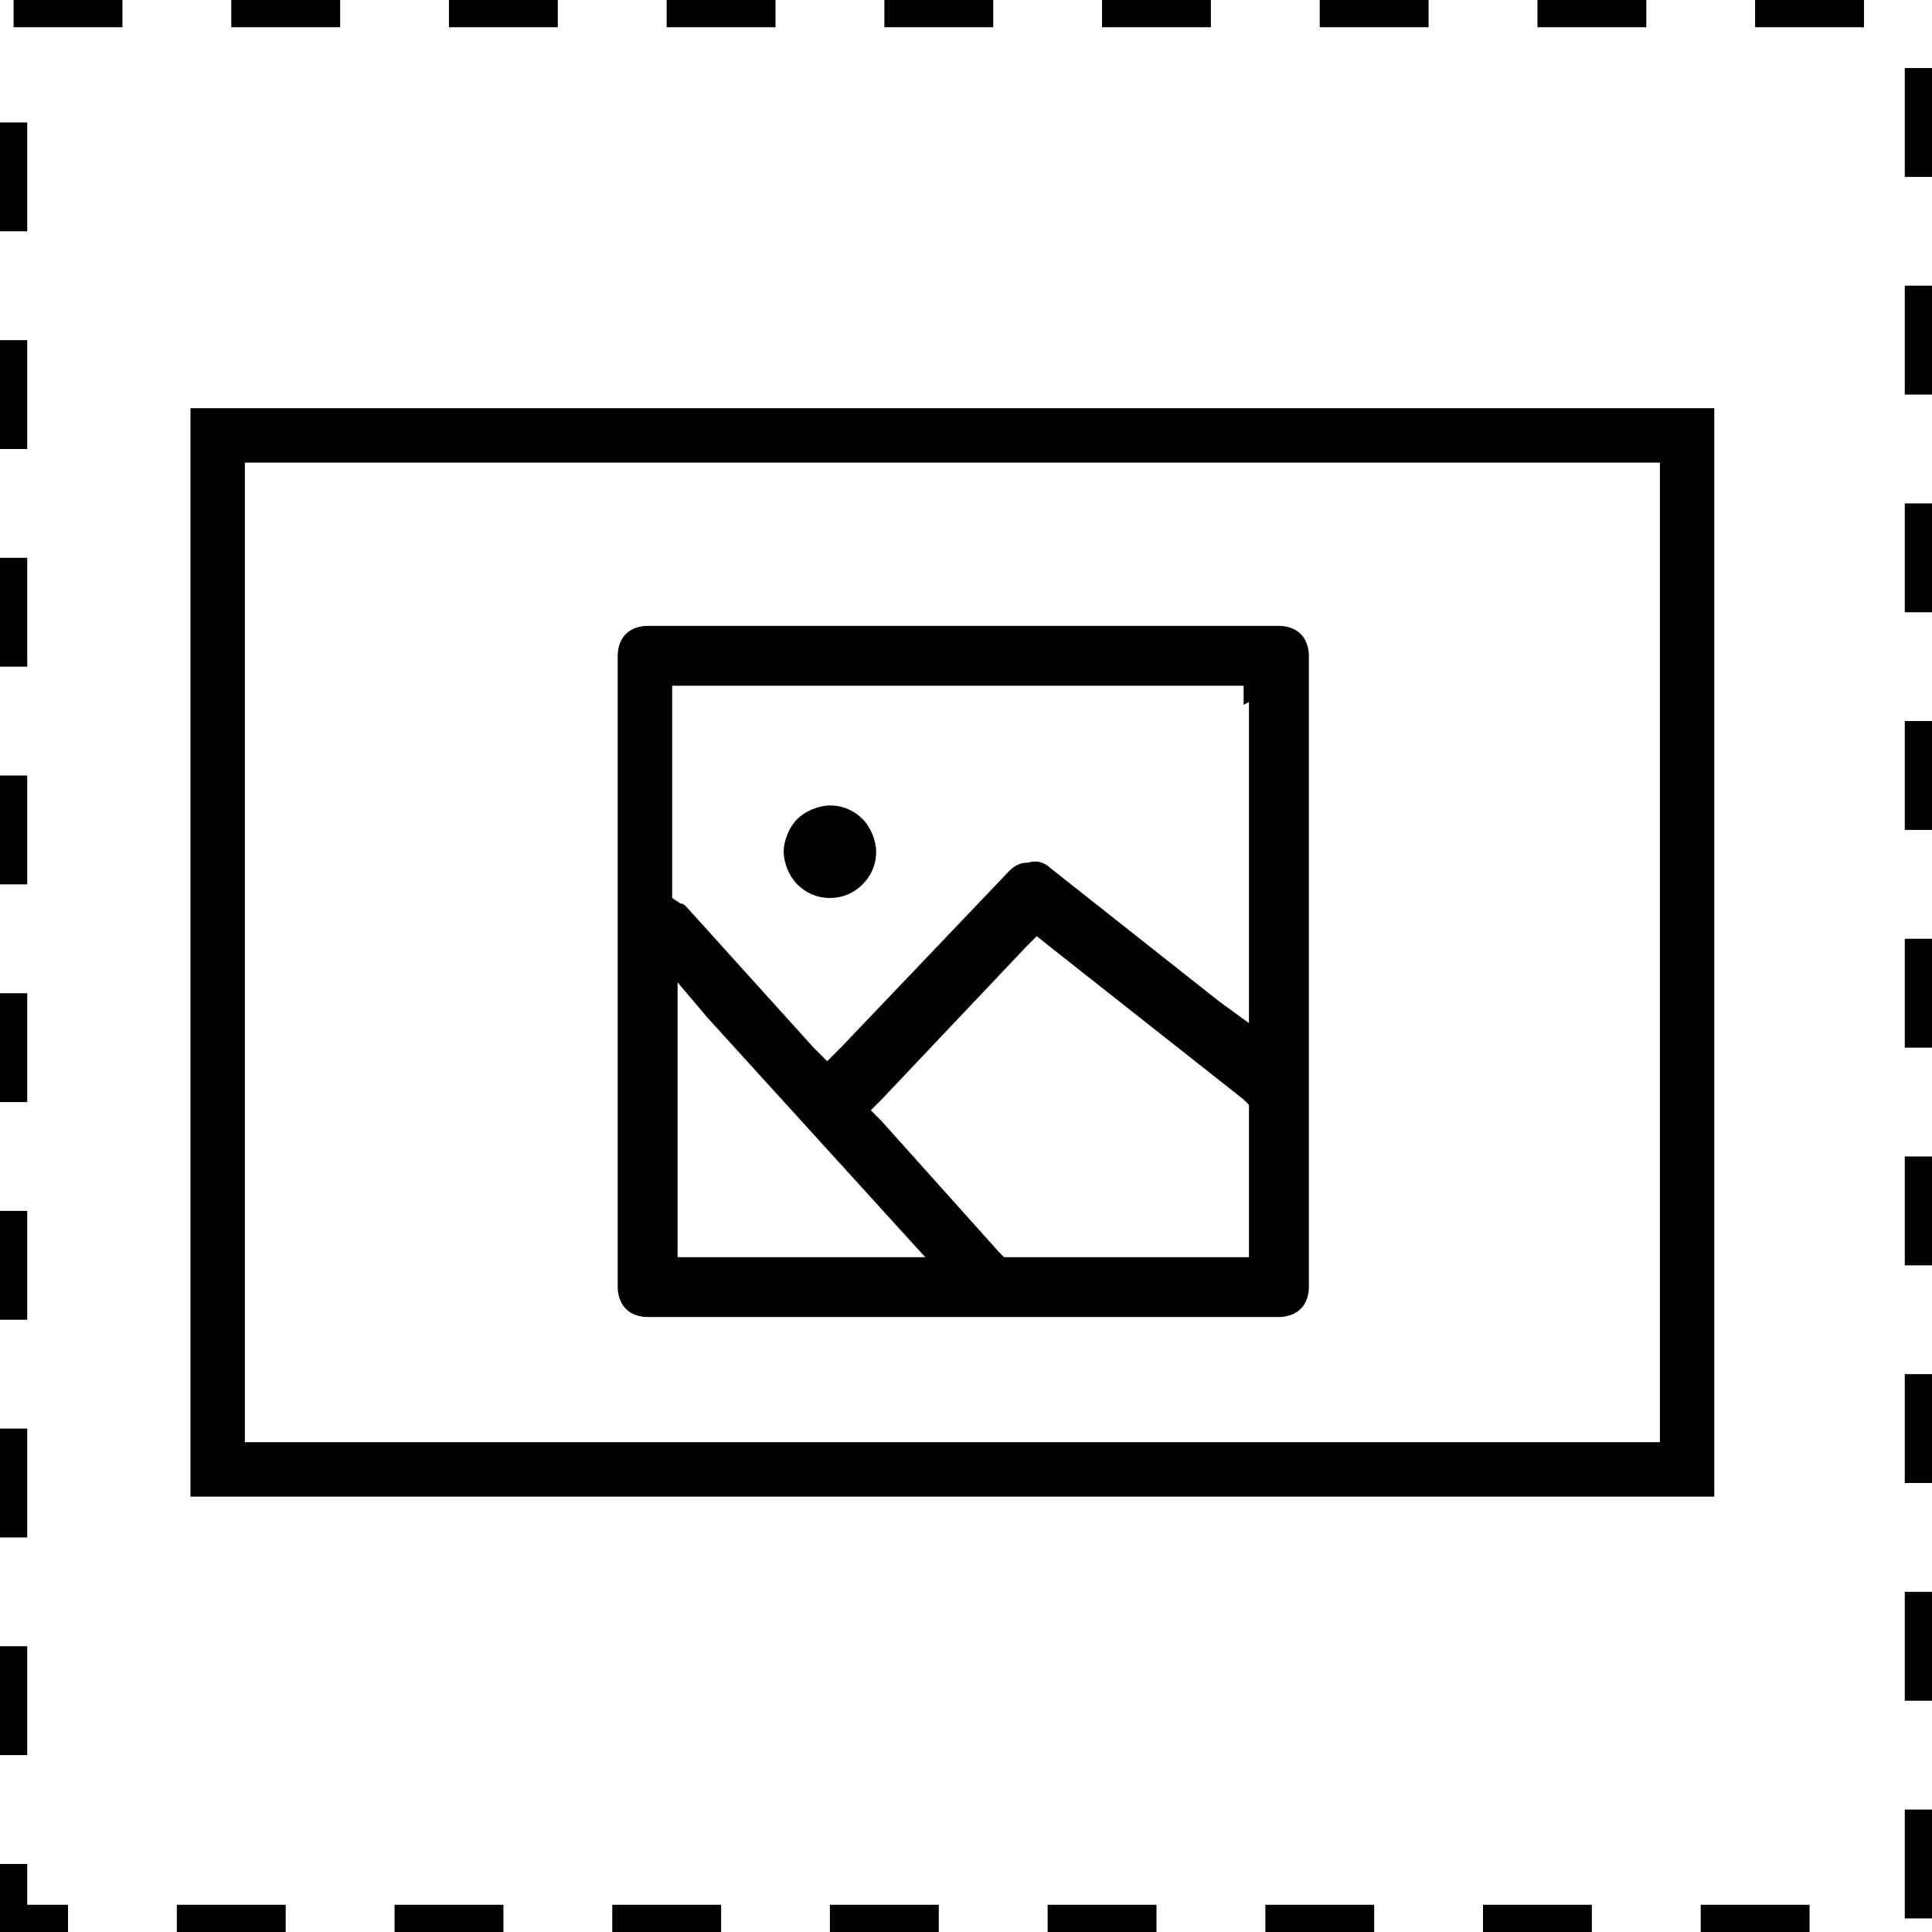 <!-- Optimised/Generated by IcoMoon.io -->
<svg version="1.1" xmlns="http://www.w3.org/2000/svg" width="32" height="32" viewBox="0 0 32 32">
<title>image-resized</title>
<path fill="#010101" d="M13.746 13.341c-0.18 0-0.406 0.090-0.541 0.225s-0.225 0.361-0.225 0.541c0 0.18 0.090 0.406 0.225 0.541s0.316 0.225 0.541 0.225 0.406-0.090 0.541-0.225c0.135-0.135 0.225-0.316 0.225-0.541 0-0.18-0.090-0.406-0.225-0.541s-0.316-0.225-0.541-0.225z"></path>
<path fill="#010101" d="M21.183 10.366h-10.456c-0.135 0-0.27 0.045-0.361 0.135s-0.135 0.225-0.135 0.361v10.456c0 0.135 0.045 0.27 0.135 0.361s0.225 0.135 0.361 0.135h10.456c0.135 0 0.27-0.045 0.361-0.135s0.135-0.225 0.135-0.361v-10.456c0-0.135-0.045-0.27-0.135-0.361s-0.225-0.135-0.361-0.135zM14.648 20.823h-3.425v-4.552l0.496 0.586 3.606 3.966h-0.676zM20.687 18.344v2.479h-4.056l-0.090-0.090-1.938-2.163-0.18-0.18 0.18-0.18 2.389-2.524 0.18-0.18 0.225 0.18 3.2 2.524 0.090 0.090v0.135zM20.687 11.628v5.318l-0.496-0.361-2.794-2.208c-0.090-0.090-0.225-0.135-0.361-0.090-0.135 0-0.225 0.045-0.316 0.135l-2.794 2.93-0.225 0.225-0.225-0.225-2.118-2.344c0 0-0.045-0.045-0.090-0.045l-0.135-0.090v-3.515h9.465v0.316z"></path>
<path fill="#000" d="M28.394 24.789h-25.239v-18.028h25.239v18.028zM4.056 23.887h23.437v-16.225h-23.437v16.225z"></path>
<path fill="#000" d="M29.972 32h-1.803v-0.451h1.803v0.451zM26.366 32h-1.803v-0.451h1.803v0.451zM22.761 32h-1.803v-0.451h1.803v0.451zM19.155 32h-1.803v-0.451h1.803v0.451zM15.549 32h-1.803v-0.451h1.803v0.451zM11.944 32h-1.803v-0.451h1.803v0.451zM8.338 32h-1.803v-0.451h1.803v0.451zM4.732 32h-1.803v-0.451h1.803v0.451zM1.127 32h-1.127v-1.127h0.451v0.676h0.676v0.451zM32 31.775h-0.451v-1.803h0.451v1.803zM0.451 29.070h-0.451v-1.803h0.451v1.803zM32 28.169h-0.451v-1.803h0.451v1.803zM0.451 25.465h-0.451v-1.803h0.451v1.803zM32 24.563h-0.451v-1.803h0.451v1.803zM0.451 21.859h-0.451v-1.803h0.451v1.803zM32 20.958h-0.451v-1.803h0.451v1.803zM0.451 18.254h-0.451v-1.803h0.451v1.803zM32 17.352h-0.451v-1.803h0.451v1.803zM0.451 14.648h-0.451v-1.803h0.451v1.803zM32 13.746h-0.451v-1.803h0.451v1.803zM0.451 11.042h-0.451v-1.803h0.451v1.803zM32 10.141h-0.451v-1.803h0.451v1.803zM0.451 7.437h-0.451v-1.803h0.451v1.803zM32 6.535h-0.451v-1.803h0.451v1.803zM0.451 3.831h-0.451v-1.803h0.451v1.803zM32 2.93h-0.451v-1.803h0.451v1.803zM30.873 0.451h-1.803v-0.451h1.803v0.451zM27.268 0.451h-1.803v-0.451h1.803v0.451zM23.662 0.451h-1.803v-0.451h1.803v0.451zM20.056 0.451h-1.803v-0.451h1.803v0.451zM16.451 0.451h-1.803v-0.451h1.803v0.451zM12.845 0.451h-1.803v-0.451h1.803v0.451zM9.239 0.451h-1.803v-0.451h1.803v0.451zM5.634 0.451h-1.803v-0.451h1.803v0.451zM2.028 0.451h-1.803v-0.451h1.803v0.451z"></path>
</svg>
